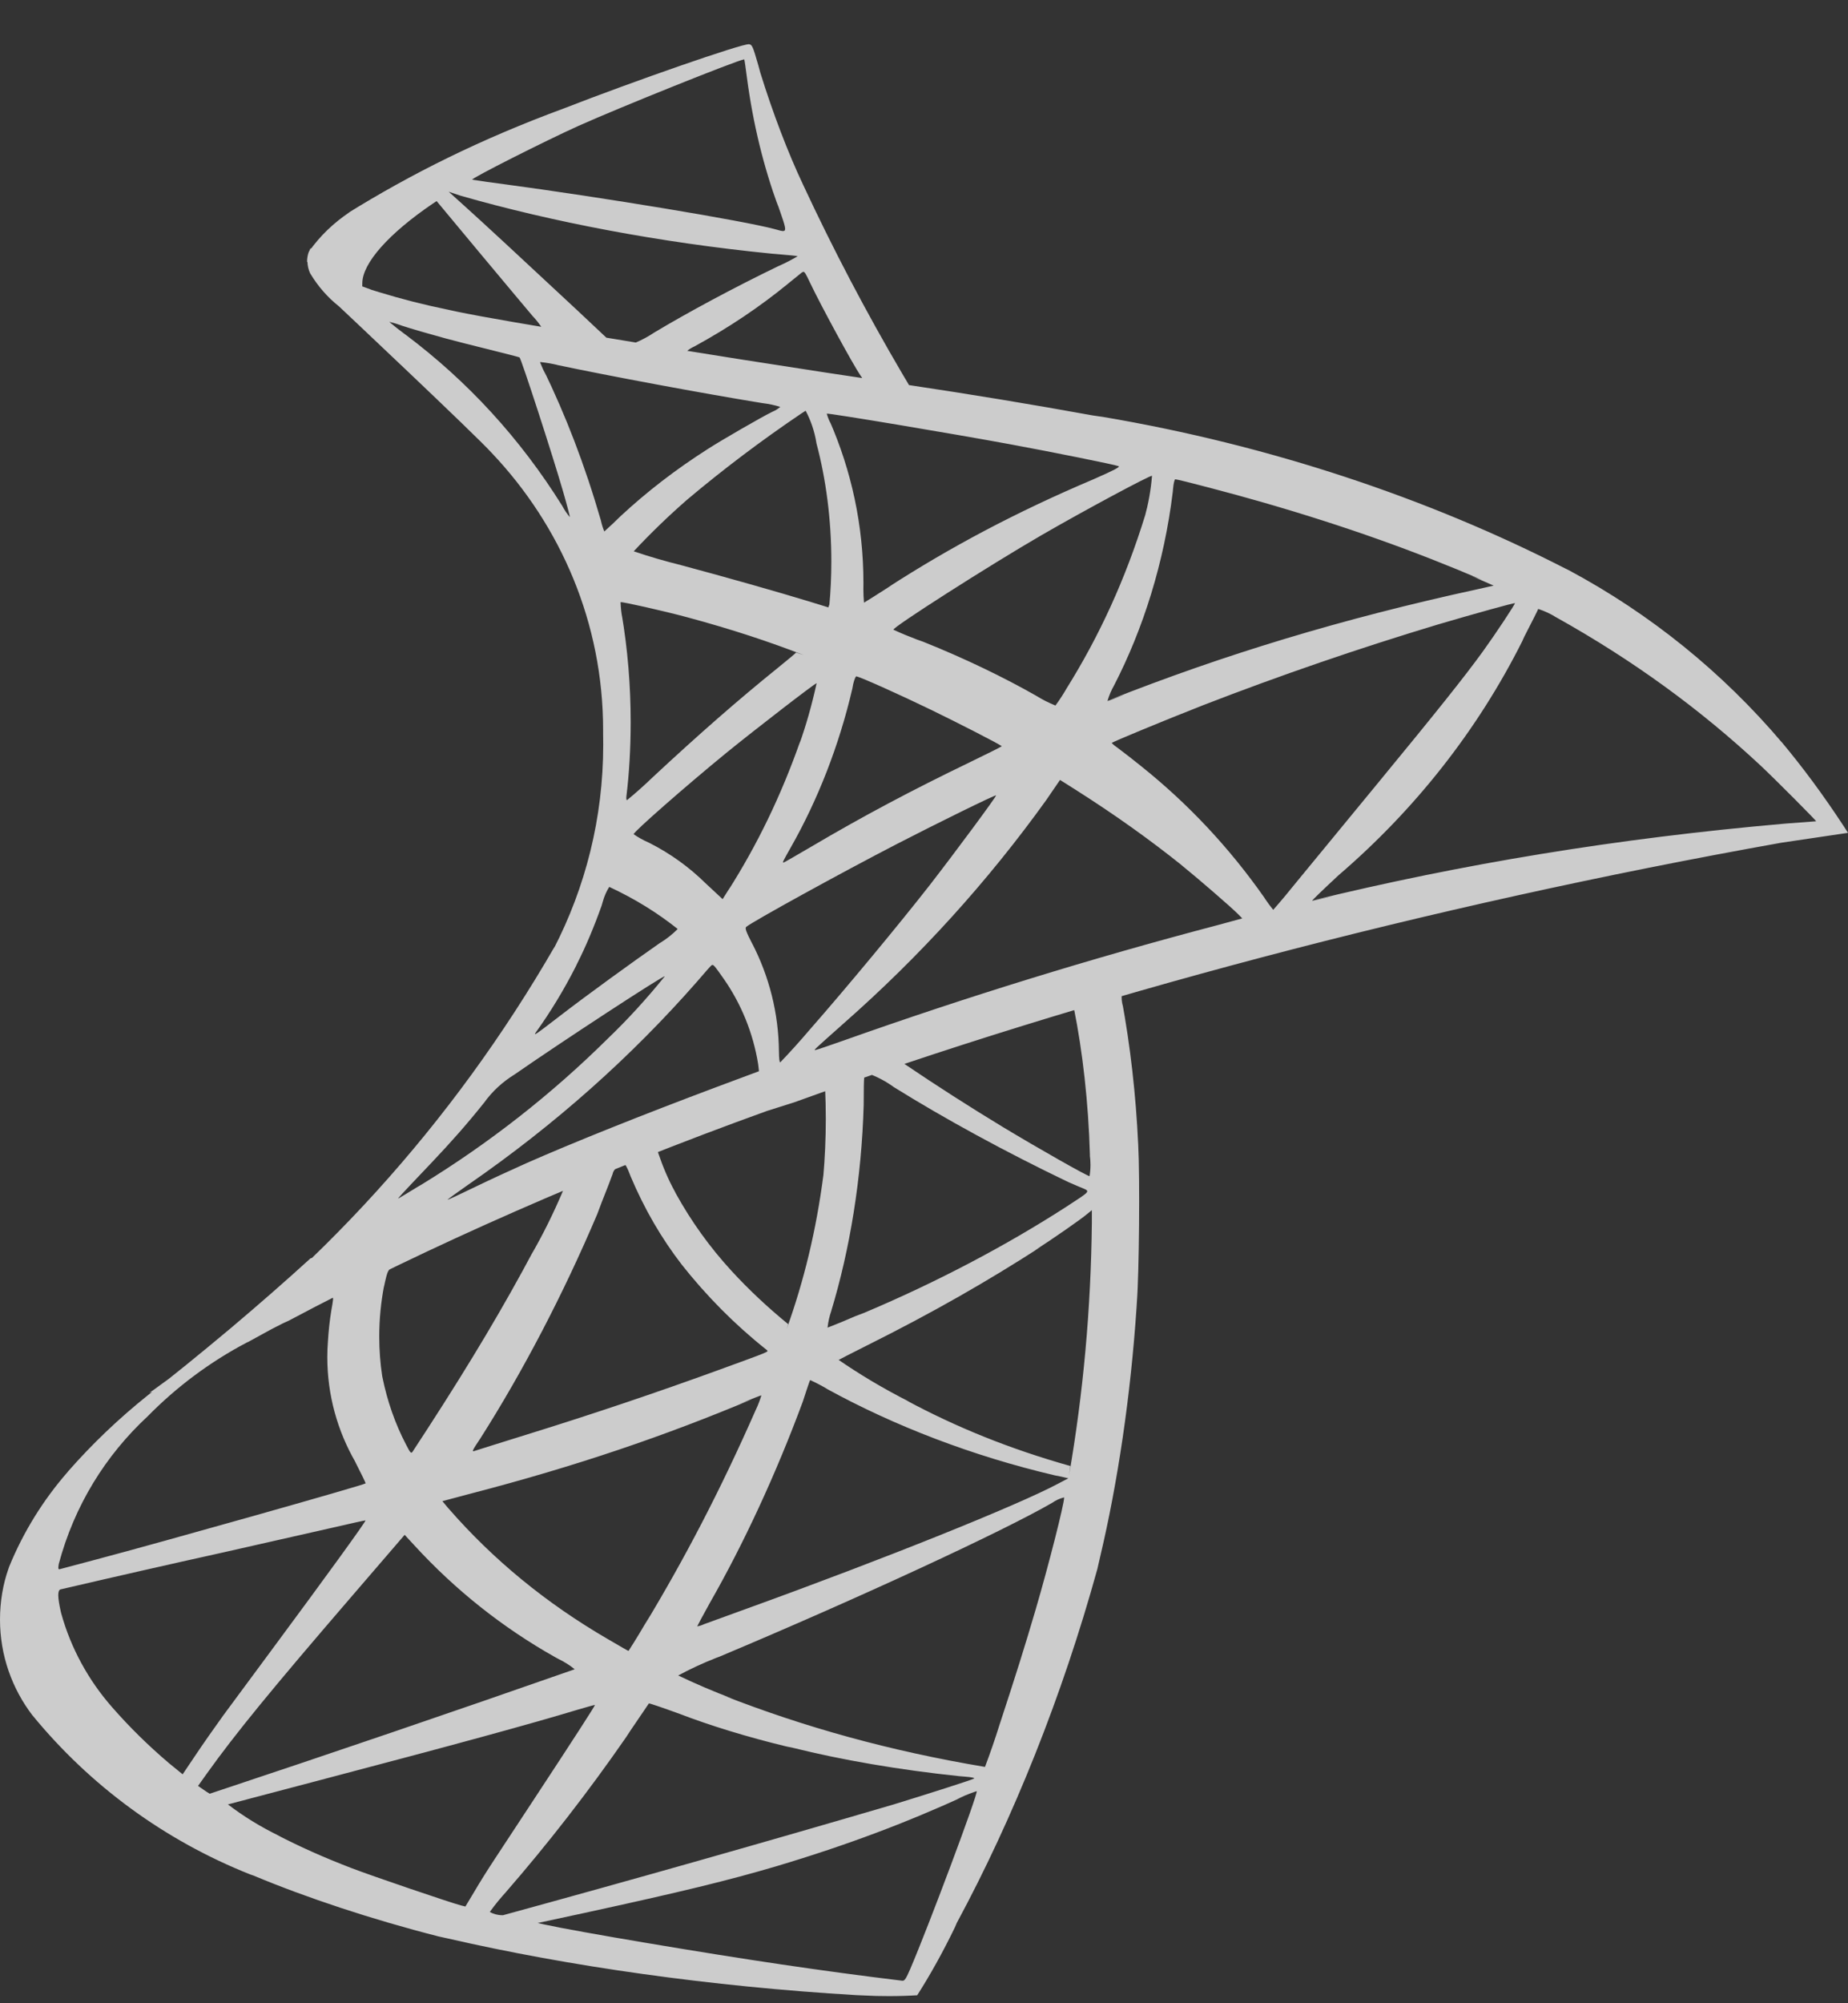<svg width="36" height="39" viewBox="0 0 36 39" fill="none" xmlns="http://www.w3.org/2000/svg">
<rect x="0" y="0" width="36" height="39" fill="#333333" stroke="none"/>
<path opacity="0.75" d="M19.017 34.871H19.027C19.052 34.931 18.083 37.516 17.731 38.335C17.651 38.519 17.623 38.565 17.58 38.562C16.794 38.467 16.009 38.361 15.226 38.245C13.739 38.027 11.248 37.607 10.62 37.47L10.474 37.438L11.366 37.246C13.278 36.831 14.195 36.607 15.127 36.332C16.518 35.917 17.681 35.474 18.802 34.96L18.637 35.029C18.737 34.979 18.864 34.927 18.993 34.882L19.02 34.874L19.017 34.871ZM11.591 33.191C11.599 33.199 11.176 33.853 10.432 34.984C10.117 35.461 9.761 36.005 9.639 36.19C9.515 36.377 9.336 36.662 9.242 36.824L9.066 37.117L8.978 37.095C8.765 37.039 7.255 36.525 6.858 36.373C6.295 36.157 5.838 35.951 5.395 35.722L5.47 35.757C5.077 35.568 4.74 35.359 4.428 35.12L4.44 35.129L6.254 34.651C8.867 33.964 10.314 33.569 11.261 33.283C11.44 33.231 11.588 33.189 11.59 33.193L11.591 33.191ZM12.645 33.164C12.65 33.158 12.915 33.248 13.239 33.366C13.826 33.592 14.564 33.819 15.32 34.001L15.45 34.028C16.387 34.262 17.524 34.458 18.686 34.579L18.795 34.588C18.926 34.598 18.995 34.613 18.975 34.626C18.934 34.651 18.055 34.932 17.41 35.129C14.88 35.871 12.342 36.59 9.799 37.286C9.795 37.286 9.79 37.286 9.784 37.286C9.695 37.286 9.611 37.262 9.539 37.222L9.541 37.223C9.646 37.077 9.752 36.95 9.862 36.829L9.858 36.833C10.663 35.908 11.461 34.884 12.198 33.819L12.281 33.692C12.401 33.514 12.521 33.338 12.642 33.161L12.645 33.164ZM7.883 29.881L8.075 30.089C8.87 30.955 9.794 31.69 10.824 32.268L10.876 32.296C10.998 32.355 11.104 32.422 11.198 32.5L11.195 32.498C8.832 33.325 6.462 34.132 4.086 34.921C4.046 34.897 4.006 34.872 3.968 34.845L3.858 34.769L4.03 34.528C4.588 33.748 5.291 32.89 6.829 31.105L7.883 29.881ZM7.12 29.6C7.134 29.614 6.375 30.661 5.313 32.094L4.349 33.397C4.19 33.617 3.947 33.963 3.809 34.17L3.558 34.543L3.293 34.327C2.892 33.987 2.529 33.63 2.194 33.248L2.181 33.233C1.726 32.715 1.381 32.092 1.192 31.408L1.184 31.375C1.122 31.1 1.118 30.96 1.179 30.943C2.236 30.697 3.294 30.456 4.354 30.222L6.489 29.739C6.832 29.659 7.116 29.597 7.12 29.6ZM20.726 29.151L20.73 29.156C20.73 29.283 20.429 30.468 20.178 31.325C19.968 32.042 19.791 32.605 19.464 33.601C19.38 33.869 19.288 34.135 19.188 34.399C17.325 34.087 15.671 33.625 14.097 33.01L14.262 33.067C13.905 32.933 13.556 32.783 13.212 32.619C13.426 32.502 13.689 32.379 13.96 32.273L14.01 32.255C16.727 31.114 19.541 29.812 20.503 29.254C20.566 29.209 20.64 29.175 20.72 29.154L20.725 29.152L20.726 29.151ZM14.832 27.167C14.799 27.273 14.764 27.362 14.723 27.448L14.729 27.434C14.022 29.04 13.328 30.36 12.559 31.633L12.658 31.456C12.526 31.688 12.389 31.916 12.244 32.141C12.236 32.141 12.057 32.037 11.843 31.912C10.633 31.21 9.603 30.36 8.739 29.369L8.723 29.351L8.618 29.225L9.163 29.08C11.228 28.544 12.97 27.948 14.65 27.241L14.4 27.334C14.634 27.239 14.827 27.162 14.83 27.167H14.832ZM15.781 26.867C15.911 26.926 16.016 26.983 16.119 27.044L16.104 27.037C17.419 27.759 18.943 28.347 20.552 28.724L20.674 28.748L20.812 28.78L20.622 28.88C19.831 29.304 17.222 30.351 14.558 31.314C14.277 31.415 13.996 31.517 13.716 31.62C13.676 31.639 13.631 31.655 13.584 31.662H13.582C13.582 31.656 13.692 31.453 13.826 31.21C14.484 30.06 15.117 28.698 15.64 27.285L15.705 27.086C15.743 26.971 15.777 26.872 15.782 26.868L15.781 26.867ZM6.473 25.259C6.498 25.259 6.492 25.303 6.454 25.514C6.421 25.718 6.399 25.924 6.387 26.131C6.38 26.218 6.376 26.32 6.376 26.421C6.376 27.162 6.575 27.859 6.923 28.463L6.911 28.442C7.032 28.679 7.128 28.875 7.122 28.879C7.078 28.916 3.132 30.028 1.892 30.356L1.177 30.546C1.133 30.559 1.13 30.55 1.144 30.451C1.448 29.311 2.056 28.334 2.879 27.571L2.881 27.569C3.441 27 4.087 26.517 4.802 26.14L4.843 26.121C5.381 25.823 5.924 25.536 6.472 25.258L6.473 25.259ZM21.27 23.56V23.803C21.252 25.49 21.101 27.128 20.825 28.725L20.851 28.541C19.659 28.205 18.625 27.783 17.656 27.263L17.735 27.301C17.193 27.026 16.737 26.752 16.302 26.451L16.339 26.475C16.345 26.469 16.591 26.344 16.887 26.195C18.18 25.55 19.248 24.937 20.277 24.273L20.151 24.349C20.515 24.115 21.063 23.734 21.183 23.631L21.27 23.56ZM10.979 23.157C10.774 23.64 10.578 24.03 10.361 24.409L10.394 24.346C9.817 25.431 9.18 26.501 8.336 27.804L8.038 28.261C8.008 28.304 7.995 28.29 7.904 28.112C7.703 27.727 7.544 27.281 7.45 26.812L7.444 26.779C7.409 26.551 7.388 26.288 7.388 26.02C7.388 25.682 7.421 25.353 7.482 25.032L7.477 25.065C7.555 24.705 7.551 24.714 7.727 24.628C8.485 24.253 10.955 23.137 10.979 23.157ZM12.174 22.682L12.19 22.688C12.223 22.747 12.253 22.815 12.279 22.886L12.282 22.896C12.558 23.549 12.889 24.113 13.286 24.627L13.27 24.607C13.767 25.236 14.315 25.787 14.923 26.271L14.94 26.285C14.978 26.317 14.989 26.311 14.018 26.665C12.773 27.118 11.517 27.54 10.251 27.932C9.713 28.1 9.259 28.241 9.24 28.249C9.187 28.267 9.202 28.235 9.36 28C10.181 26.709 10.971 25.202 11.636 23.634L11.716 23.421C11.817 23.167 11.915 22.914 11.934 22.857C11.947 22.788 11.997 22.733 12.064 22.711C12.095 22.695 12.132 22.686 12.172 22.685L12.174 22.682ZM16.074 21.2C16.082 21.373 16.087 21.579 16.087 21.782C16.087 22.165 16.07 22.545 16.037 22.92L16.041 22.871C15.9 23.958 15.66 24.942 15.322 25.881L15.354 25.779C14.952 25.45 14.589 25.11 14.253 24.745L14.244 24.735C13.831 24.285 13.466 23.78 13.166 23.236L13.145 23.194C13.024 22.975 12.913 22.716 12.823 22.448L12.813 22.413C12.905 22.35 16.049 21.178 16.073 21.198L16.074 21.2ZM16.9 20.894C17.097 20.965 17.268 21.058 17.422 21.171L17.417 21.167C18.406 21.782 19.588 22.427 20.809 23.012L21.029 23.107C21.252 23.201 21.277 23.163 20.766 23.498C19.594 24.253 18.247 24.963 16.836 25.558L16.665 25.623C16.485 25.702 16.304 25.777 16.121 25.847C16.134 25.729 16.159 25.621 16.195 25.519L16.191 25.53C16.556 24.328 16.785 22.942 16.825 21.509V21.486C16.828 20.913 16.828 20.91 16.886 20.896H16.896L16.9 20.894ZM20.919 19.624C21.091 20.474 21.203 21.467 21.232 22.481V22.506C21.239 22.558 21.243 22.617 21.243 22.678C21.243 22.756 21.236 22.832 21.224 22.905L21.226 22.898C21.18 22.898 20.215 22.351 19.531 21.938C18.884 21.546 18.248 21.138 17.623 20.716C17.565 20.671 17.572 20.67 18.059 20.508C18.888 20.233 20.856 19.625 20.919 19.625V19.624ZM22.726 18.602L14.832 21.084L7.97 24.007L6.049 24.498C5.559 24.944 5.04 25.398 4.492 25.86C3.885 26.368 3.316 26.829 2.883 27.161C2.31 27.619 1.797 28.11 1.332 28.639L1.318 28.657C0.846 29.197 0.456 29.821 0.179 30.5L0.163 30.546C0.059 30.84 0 31.178 0 31.53C0 32.231 0.236 32.879 0.637 33.402L0.631 33.393C1.751 34.76 3.202 35.827 4.871 36.491L4.94 36.515C5.975 36.947 7.238 37.366 8.538 37.698L8.733 37.741C11.08 38.28 13.848 38.675 16.68 38.842L16.822 38.848C16.97 38.857 17.142 38.861 17.317 38.861C17.511 38.861 17.703 38.855 17.894 38.843L17.867 38.845C18.114 38.461 18.372 37.998 18.602 37.522L18.639 37.436C19.737 35.4 20.692 33.027 21.377 30.546L21.434 30.298C21.772 28.871 22.026 27.177 22.141 25.448L22.147 25.35C22.191 24.79 22.207 22.923 22.173 22.288C22.127 21.296 22.019 20.367 21.852 19.458L21.872 19.587C21.858 19.535 21.85 19.475 21.85 19.415C21.85 19.392 21.851 19.369 21.854 19.348V19.35C21.876 19.335 21.951 19.311 22.92 19.038L22.726 18.602ZM15.651 5.291C15.676 5.292 15.703 5.341 15.777 5.498C15.981 5.929 16.614 7.095 16.768 7.319C16.816 7.394 16.899 7.398 16.057 7.267C14.037 6.954 13.382 6.848 13.382 6.835C13.421 6.802 13.466 6.773 13.514 6.751L13.518 6.75C14.207 6.374 14.802 5.972 15.353 5.522L15.335 5.536L15.623 5.303L15.651 5.291ZM8.506 3.915L9.346 4.924C9.808 5.478 10.272 6.03 10.373 6.15C10.435 6.215 10.494 6.288 10.546 6.365L10.55 6.371C10.528 6.389 9.335 6.166 8.703 6.024C8.258 5.933 7.819 5.821 7.385 5.688L7.057 5.587L7.058 5.51C7.063 5.122 7.571 4.548 8.431 3.964L8.506 3.915ZM8.741 3.733L8.972 3.81C10.75 4.32 12.855 4.722 15.018 4.937L15.17 4.95C15.367 4.966 15.534 4.983 15.539 4.988C15.437 5.05 15.315 5.113 15.187 5.171L15.165 5.18C14.319 5.588 13.387 6.088 12.742 6.476C12.63 6.551 12.504 6.62 12.37 6.675L12.356 6.68C12.262 6.668 12.169 6.653 12.077 6.637L11.841 6.601L11.242 6.038C10.189 5.056 9.368 4.296 9.05 4.011L8.741 3.733ZM14.491 1.157H14.498C14.504 1.162 14.526 1.322 14.551 1.513C14.671 2.418 14.874 3.238 15.159 4.02L15.133 3.935C15.353 4.568 15.357 4.532 15.094 4.461C14.487 4.297 11.758 3.846 9.784 3.581C9.588 3.557 9.393 3.529 9.198 3.498C9.173 3.474 10.621 2.743 11.264 2.453C12.086 2.085 14.328 1.186 14.491 1.157ZM14.591 0.861C14.459 0.846 12.34 1.582 10.979 2.113C9.382 2.701 8.012 3.379 6.73 4.178L6.818 4.126C6.5 4.337 6.233 4.594 6.023 4.891L6.016 4.902C5.994 4.959 5.982 5.025 5.982 5.093C5.982 5.094 5.982 5.095 5.982 5.097L6.784 5.825L8.685 6.411L13.215 7.192L18.392 8.05L18.444 7.623L18.398 7.615L17.716 7.51L17.577 7.276C16.874 6.079 16.229 4.852 15.644 3.595C15.351 2.975 15.056 2.204 14.811 1.414L14.774 1.277C14.663 0.892 14.651 0.87 14.591 0.861ZM12.951 19.007C12.589 19.454 12.224 19.852 11.834 20.226L11.833 20.227C10.743 21.305 9.529 22.256 8.21 23.063L8.129 23.11C7.952 23.219 7.791 23.316 7.768 23.328C7.729 23.35 7.781 23.294 8.401 22.642C8.791 22.231 9.091 21.892 9.432 21.466C9.591 21.245 9.79 21.063 10.018 20.922L10.026 20.917C10.908 20.303 12.927 18.984 12.951 19.007ZM13.876 18.786C13.903 18.781 13.941 18.831 14.104 19.064C14.435 19.54 14.671 20.106 14.769 20.716L14.772 20.74L14.785 20.855L13.969 21.159C12.508 21.706 11.16 22.246 10.248 22.648C9.993 22.762 9.545 22.967 9.251 23.11C8.957 23.253 8.718 23.364 8.718 23.357C8.718 23.351 8.901 23.217 9.127 23.06C10.822 21.888 12.295 20.574 13.584 19.105L13.613 19.071C13.736 18.926 13.85 18.799 13.864 18.79L13.874 18.788L13.876 18.786ZM11.868 17.266C12.377 17.503 12.814 17.776 13.212 18.094L13.202 18.086C13.101 18.188 12.988 18.278 12.864 18.354L12.856 18.358C12.29 18.752 11.428 19.378 10.93 19.761C10.405 20.165 10.386 20.177 10.445 20.089C10.719 19.709 10.984 19.274 11.215 18.819L11.243 18.76C11.407 18.438 11.575 18.04 11.72 17.631L11.742 17.556C11.772 17.446 11.816 17.349 11.871 17.262L11.868 17.267V17.266ZM19.404 15.485C19.419 15.498 18.596 16.608 18.109 17.235C17.524 17.984 16.484 19.238 15.768 20.053C15.585 20.268 15.396 20.478 15.2 20.682C15.184 20.687 15.175 20.603 15.174 20.471C15.167 19.716 14.981 19.005 14.655 18.372L14.668 18.4C14.531 18.134 14.509 18.07 14.537 18.045C14.648 17.948 16.387 16.991 17.482 16.426C18.236 16.037 19.391 15.469 19.404 15.485ZM20.65 15.184L20.94 15.367C21.725 15.865 22.398 16.346 23.04 16.86L23.001 16.83C23.338 17.102 23.994 17.669 24.128 17.806L24.2 17.88L23.718 18.011C21.25 18.66 18.814 19.412 16.412 20.265C16.137 20.361 15.903 20.442 15.886 20.442C15.852 20.442 15.818 20.473 16.433 19.926C17.925 18.614 19.244 17.159 20.382 15.575L20.44 15.49L20.65 15.184ZM15.908 13.303C15.809 13.751 15.701 14.123 15.573 14.485L15.596 14.41C15.211 15.506 14.747 16.453 14.187 17.335L14.224 17.272L14.077 17.505L13.743 17.194C13.426 16.882 13.06 16.618 12.656 16.413L12.633 16.402C12.523 16.354 12.428 16.299 12.338 16.237L12.344 16.24C12.344 16.193 13.362 15.301 14.146 14.66C14.71 14.201 15.894 13.288 15.907 13.302L15.908 13.303ZM16.689 13.17C16.773 13.185 17.548 13.533 18.131 13.816C18.665 14.074 19.474 14.49 19.515 14.527C19.52 14.532 19.236 14.674 18.882 14.845C17.76 15.386 16.799 15.896 15.798 16.487C15.51 16.656 15.272 16.793 15.264 16.793C15.24 16.793 15.249 16.773 15.409 16.491C15.928 15.577 16.346 14.518 16.605 13.402L16.62 13.32C16.644 13.223 16.669 13.162 16.687 13.167L16.689 13.17ZM29.968 11.856C30.098 11.899 30.21 11.952 30.314 12.018L30.308 12.014C31.822 12.858 33.129 13.815 34.3 14.907L34.295 14.902C34.613 15.202 35.39 15.984 35.379 15.989L34.782 16.034C31.48 16.322 28.477 16.822 25.559 17.532L25.965 17.448C25.755 17.495 25.575 17.537 25.561 17.537C25.549 17.537 25.779 17.315 26.072 17.043C27.565 15.762 28.783 14.219 29.654 12.484L29.693 12.397C29.838 12.116 29.962 11.87 29.965 11.856H29.968ZM29.512 11.741C29.524 11.753 29.128 12.35 28.881 12.691C28.52 13.188 28 13.84 26.811 15.283L25.245 17.186C25.102 17.365 24.955 17.541 24.803 17.713C24.748 17.646 24.693 17.571 24.64 17.493L24.634 17.481C23.944 16.497 23.146 15.65 22.241 14.925L22.22 14.908C22.075 14.791 21.927 14.676 21.777 14.563C21.731 14.533 21.692 14.501 21.657 14.465C21.657 14.449 22.669 14.031 23.443 13.727C24.941 13.147 26.461 12.625 28.004 12.16C28.729 11.946 29.502 11.733 29.512 11.742V11.741ZM12.091 11.724C12.107 11.709 12.935 11.895 13.387 12.017C14.265 12.254 14.97 12.488 15.659 12.754L15.508 12.704C15.508 12.71 15.349 12.844 15.154 13.001C14.374 13.63 13.621 14.289 12.72 15.127C12.557 15.284 12.389 15.435 12.214 15.578C12.202 15.578 12.198 15.541 12.203 15.5C12.256 15.068 12.286 14.567 12.286 14.06C12.286 13.343 12.227 12.639 12.111 11.954L12.122 12.028C12.105 11.94 12.093 11.836 12.089 11.73V11.727L12.091 11.724ZM22.895 9.331C22.949 9.331 24.037 9.616 24.598 9.779C26.234 10.251 27.582 10.737 28.888 11.297L28.662 11.211L29.097 11.401L28.79 11.47C26.121 12.049 23.824 12.753 21.617 13.625L21.914 13.521C21.738 13.59 21.585 13.647 21.574 13.647C21.607 13.536 21.649 13.438 21.701 13.347L21.697 13.355C22.273 12.241 22.68 10.945 22.846 9.578L22.851 9.522C22.86 9.416 22.88 9.331 22.895 9.331ZM22.442 9.262C22.419 9.545 22.371 9.803 22.303 10.054L22.311 10.023C21.921 11.288 21.41 12.391 20.772 13.412L20.81 13.346C20.726 13.497 20.643 13.625 20.553 13.746L20.561 13.736C20.422 13.679 20.303 13.618 20.192 13.549L20.201 13.554C19.553 13.184 18.784 12.814 17.987 12.495L17.861 12.45C17.707 12.392 17.555 12.329 17.405 12.26C17.365 12.226 19.281 11.002 20.298 10.414C21.111 9.944 22.42 9.241 22.442 9.264V9.262ZM16.104 8.053C16.122 8.036 18.573 8.445 19.687 8.651C20.517 8.804 21.718 9.046 21.791 9.076C21.826 9.089 21.703 9.155 21.303 9.33C19.796 9.968 18.512 10.652 17.302 11.433L17.396 11.376C17.091 11.572 16.836 11.733 16.831 11.733C16.823 11.653 16.819 11.561 16.819 11.468C16.819 11.434 16.819 11.399 16.82 11.364V11.369C16.82 11.363 16.82 11.355 16.82 11.347C16.82 10.225 16.584 9.159 16.158 8.187L16.179 8.24C16.151 8.187 16.126 8.123 16.107 8.058L16.105 8.05L16.104 8.053ZM15.694 7.996C15.793 8.181 15.868 8.396 15.904 8.623L15.906 8.635C16.09 9.325 16.195 10.115 16.195 10.93C16.195 11.224 16.182 11.515 16.154 11.803L16.157 11.766L16.137 11.825L15.829 11.73C15.192 11.534 14.154 11.24 13.265 11.002C12.955 10.925 12.648 10.836 12.345 10.733C12.681 10.374 13.026 10.042 13.387 9.727L13.399 9.717C14.081 9.143 14.828 8.578 15.606 8.053L15.693 7.997L15.694 7.996ZM10.527 7.049C10.646 7.061 10.755 7.08 10.862 7.106L10.847 7.104C11.864 7.319 13.68 7.657 14.845 7.847C14.978 7.863 15.098 7.888 15.213 7.926L15.2 7.922C15.154 7.961 15.102 7.994 15.043 8.018L15.039 8.02C14.843 8.115 14.05 8.572 13.786 8.743C13.153 9.147 12.6 9.575 12.091 10.047L12.095 10.043C11.99 10.147 11.883 10.248 11.772 10.347C11.747 10.287 11.724 10.214 11.707 10.14L11.705 10.13C11.385 9.028 11.021 8.093 10.587 7.196L10.638 7.314C10.595 7.229 10.556 7.142 10.521 7.053L10.527 7.049ZM7.588 6.267C7.677 6.288 7.753 6.312 7.825 6.338L7.812 6.335C8.036 6.408 8.331 6.493 8.675 6.587C8.915 6.65 9.18 6.72 9.462 6.788C9.82 6.877 10.118 6.953 10.121 6.958C10.16 7.001 10.763 8.855 10.968 9.565C11.047 9.838 11.106 10.065 11.101 10.068C11.047 10.004 10.997 9.931 10.956 9.854L10.952 9.847C10.13 8.53 9.105 7.419 7.903 6.517L7.875 6.497C7.776 6.424 7.68 6.348 7.586 6.269L7.588 6.267ZM6.052 4.828C6.012 4.903 5.989 4.99 5.989 5.084C5.989 5.173 6.01 5.256 6.046 5.33L6.045 5.326C6.195 5.576 6.381 5.787 6.6 5.962L6.604 5.965C6.604 5.965 9.255 8.459 9.581 8.82C10.925 10.237 11.749 12.131 11.749 14.21C11.749 14.237 11.749 14.264 11.749 14.291V14.287C11.75 14.351 11.751 14.425 11.751 14.5C11.751 15.929 11.403 17.279 10.784 18.476L10.808 18.424C8.802 21.898 6.152 24.797 2.985 27.064L2.91 27.115L3.501 26.925C4.101 26.523 4.796 26.121 5.516 25.761L5.622 25.713C8.338 24.268 11.586 22.837 14.945 21.627L15.471 21.461C21.075 19.43 27.784 17.64 34.698 16.407L36 16.214L35.919 16.088C35.511 15.466 35.117 14.936 34.693 14.429L34.719 14.462C33.555 13.089 32.15 11.952 30.561 11.101L30.487 11.065C27.828 9.703 24.741 8.667 21.482 8.116L21.293 8.089C20.097 7.872 18.898 7.674 17.695 7.495C15.544 7.177 13.396 6.839 11.252 6.482C10.554 6.362 9.511 6.195 8.82 6.051C8.179 5.919 7.649 5.778 7.133 5.612L7.242 5.643C6.802 5.477 6.184 5.315 6.052 4.828Z" fill="white"/>
</svg>
